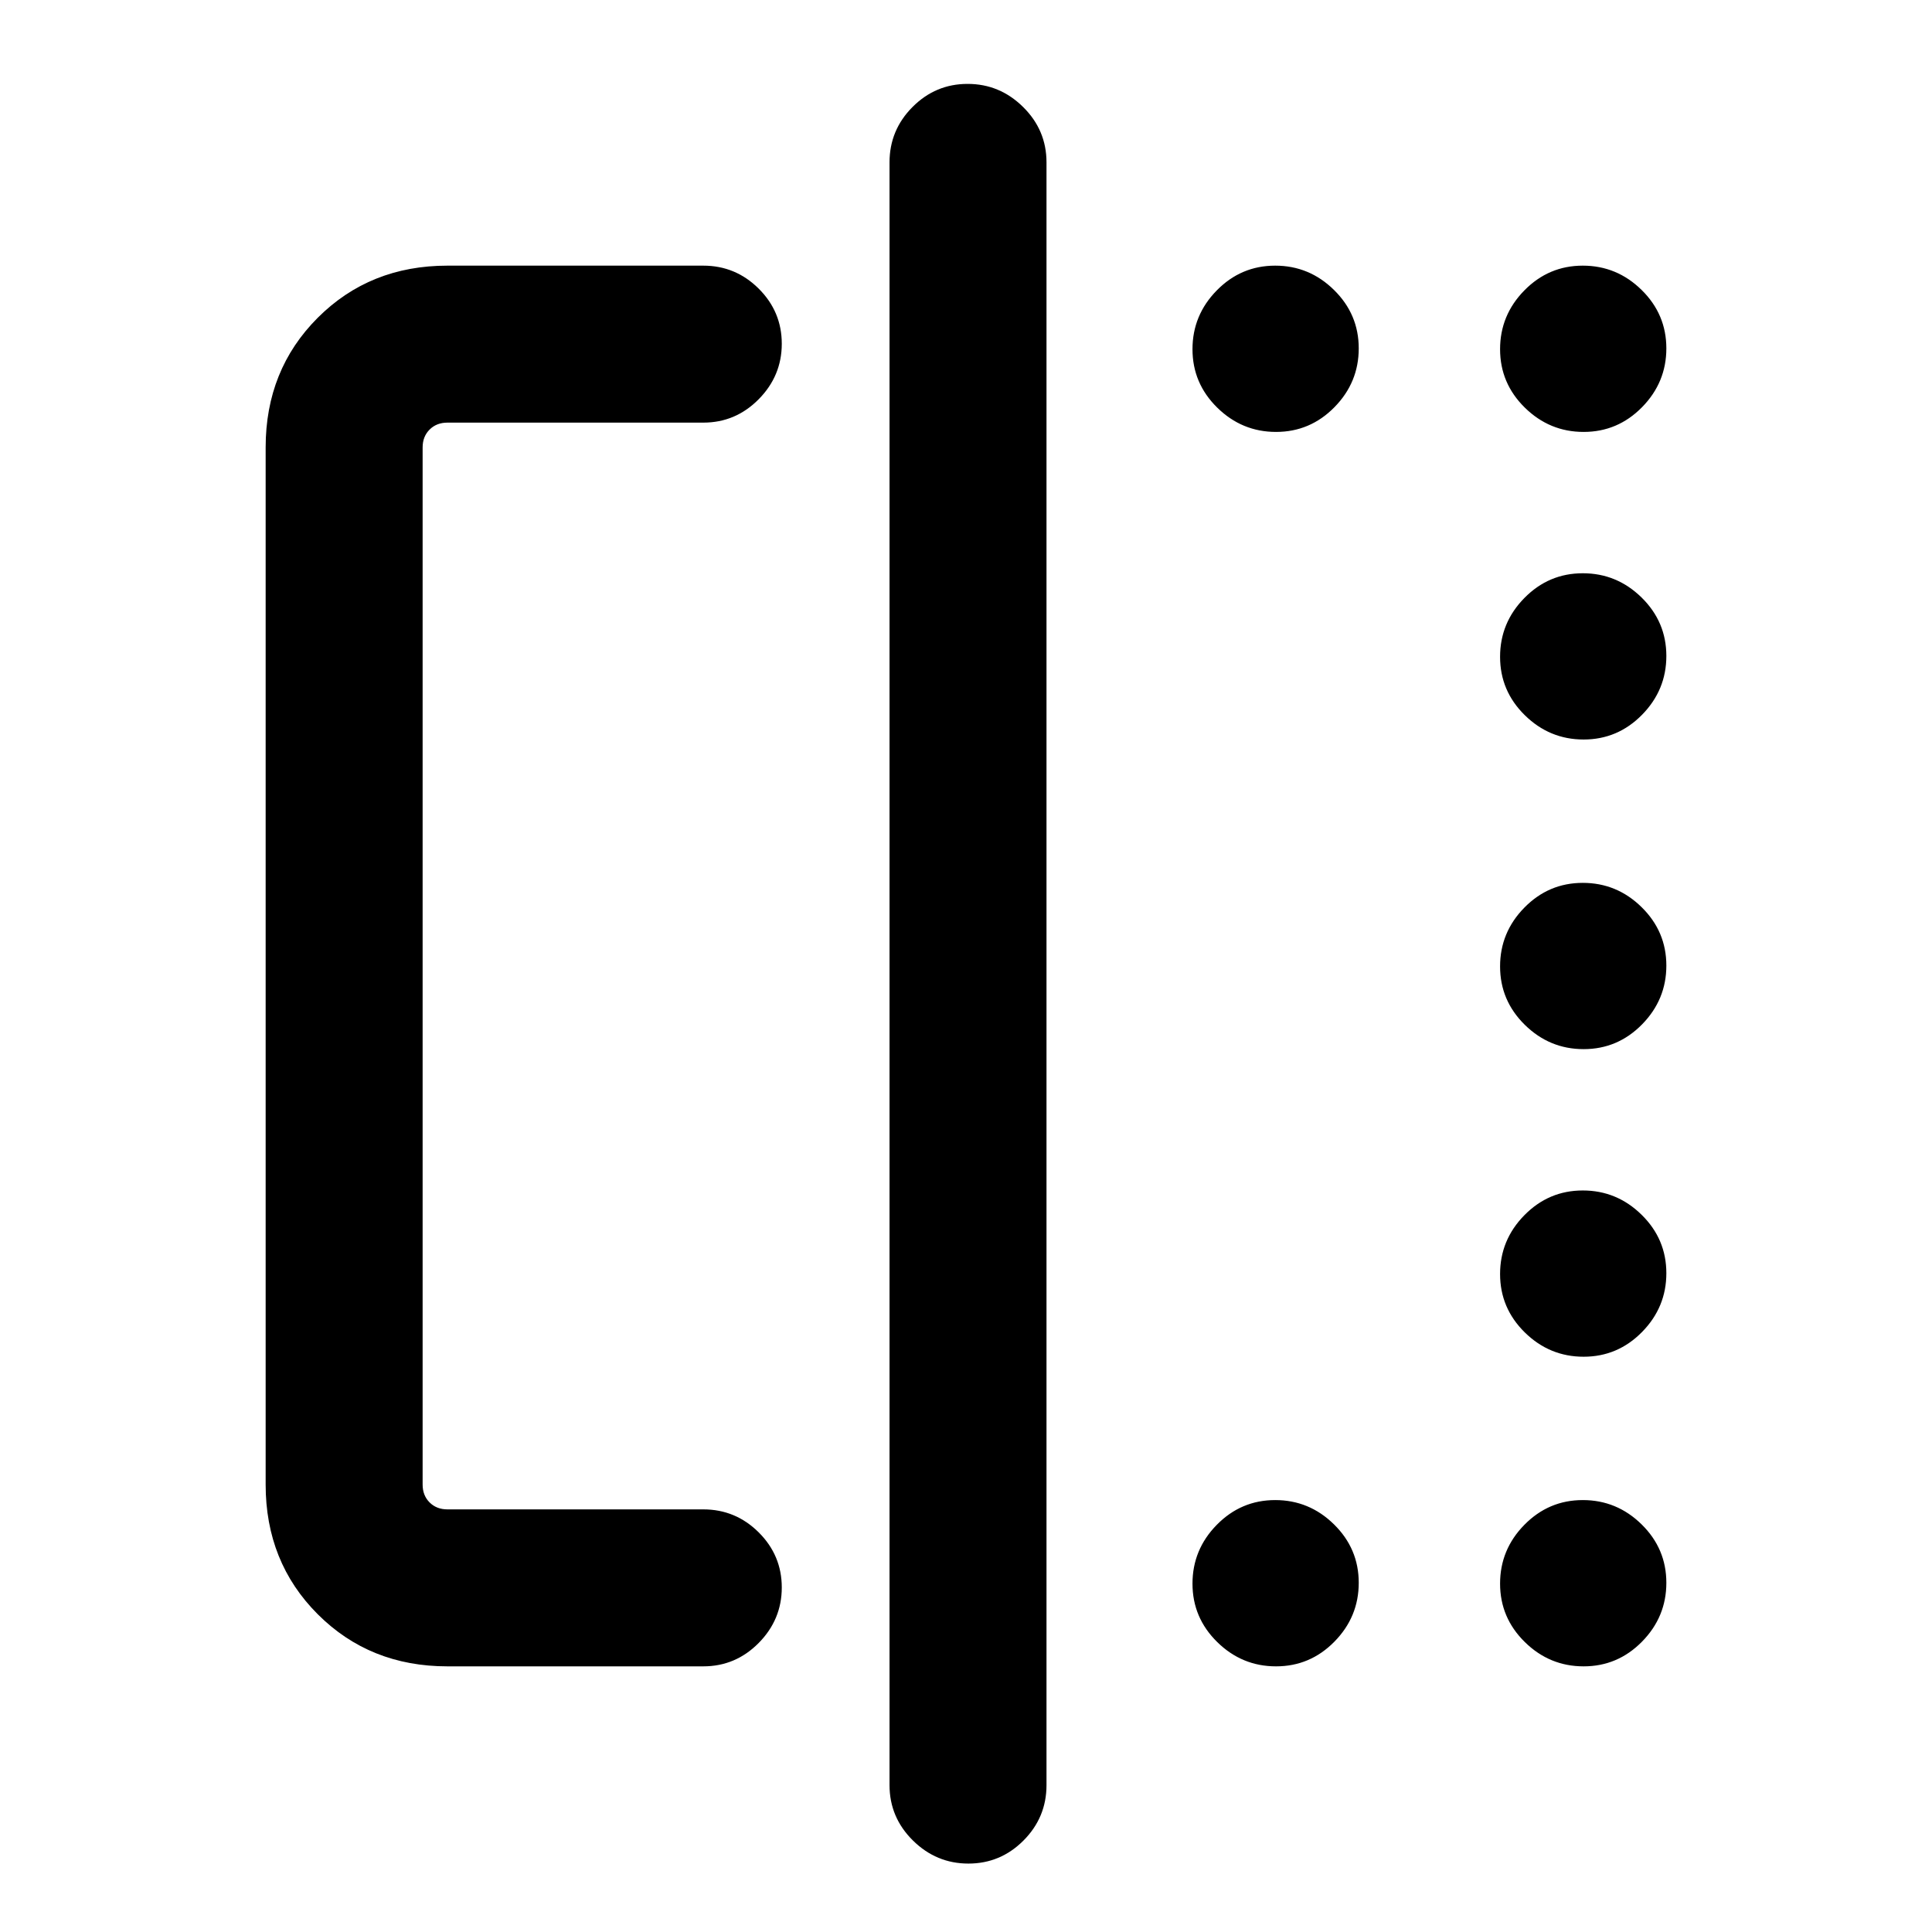 <svg xmlns="http://www.w3.org/2000/svg" height="20" viewBox="0 -960 960 960" width="20"><path d="M634.06-745.38q-16.94 0-29.23-12.08t-12.29-29.02q0-16.94 12.08-29.23Q616.69-828 633.64-828q16.94 0 29.22 12.08 12.29 12.08 12.29 29.02 0 16.94-12.07 29.23-12.08 12.29-29.02 12.29Zm152.84 0q-16.94 0-29.23-12.08t-12.29-29.02q0-16.94 12.08-29.23T786.48-828q16.94 0 29.23 12.08T828-786.9q0 16.94-12.08 29.23t-29.02 12.29Zm0 152.84q-16.94 0-29.23-12.08-12.29-12.07-12.29-29.02 0-16.94 12.08-29.22 12.08-12.29 29.02-12.29 16.94 0 29.23 12.07Q828-651 828-634.06q0 16.94-12.08 29.23t-29.02 12.29Zm0 153.85q-16.94 0-29.23-12.08t-12.29-29.02q0-16.94 12.08-29.23t29.02-12.29q16.94 0 29.23 12.08T828-480.21q0 16.94-12.08 29.23t-29.02 12.29Zm0 152.84q-16.94 0-29.23-12.07-12.29-12.08-12.29-29.02 0-16.94 12.08-29.23t29.02-12.29q16.94 0 29.23 12.08Q828-344.31 828-327.36q0 16.94-12.08 29.22-12.08 12.29-29.02 12.29ZM634.06-132q-16.94 0-29.23-12.08t-12.29-29.02q0-16.94 12.08-29.23 12.07-12.29 29.02-12.29 16.94 0 29.22 12.08 12.29 12.08 12.29 29.02 0 16.94-12.07 29.23Q651-132 634.06-132Zm152.84 0q-16.94 0-29.23-12.08t-12.29-29.02q0-16.94 12.08-29.23t29.02-12.29q16.94 0 29.23 12.08T828-173.52q0 16.94-12.08 29.23T786.9-132Zm-564.59 0q-38.53 0-64.42-25.89T132-222.31v-515.38q0-38.53 25.89-64.42T222.31-828h127.15q16.05 0 27.53 11.42 11.47 11.42 11.47 27.38 0 15.97-11.47 27.58Q365.51-750 349.46-750H222.31q-5.39 0-8.85 3.46t-3.46 8.85v515.38q0 5.39 3.46 8.85t8.85 3.46h127.15q16.05 0 27.53 11.42 11.47 11.42 11.47 27.38 0 15.97-11.47 27.58Q365.51-132 349.46-132H222.31ZM442-73v-806.31q0-16.05 11.42-27.52 11.42-11.48 27.38-11.48 15.97 0 27.58 11.48Q520-895.36 520-879.31V-73q0 16.05-11.42 27.53Q497.16-34 481.2-34q-15.97 0-27.58-11.47Q442-56.95 442-73Z"/></svg>